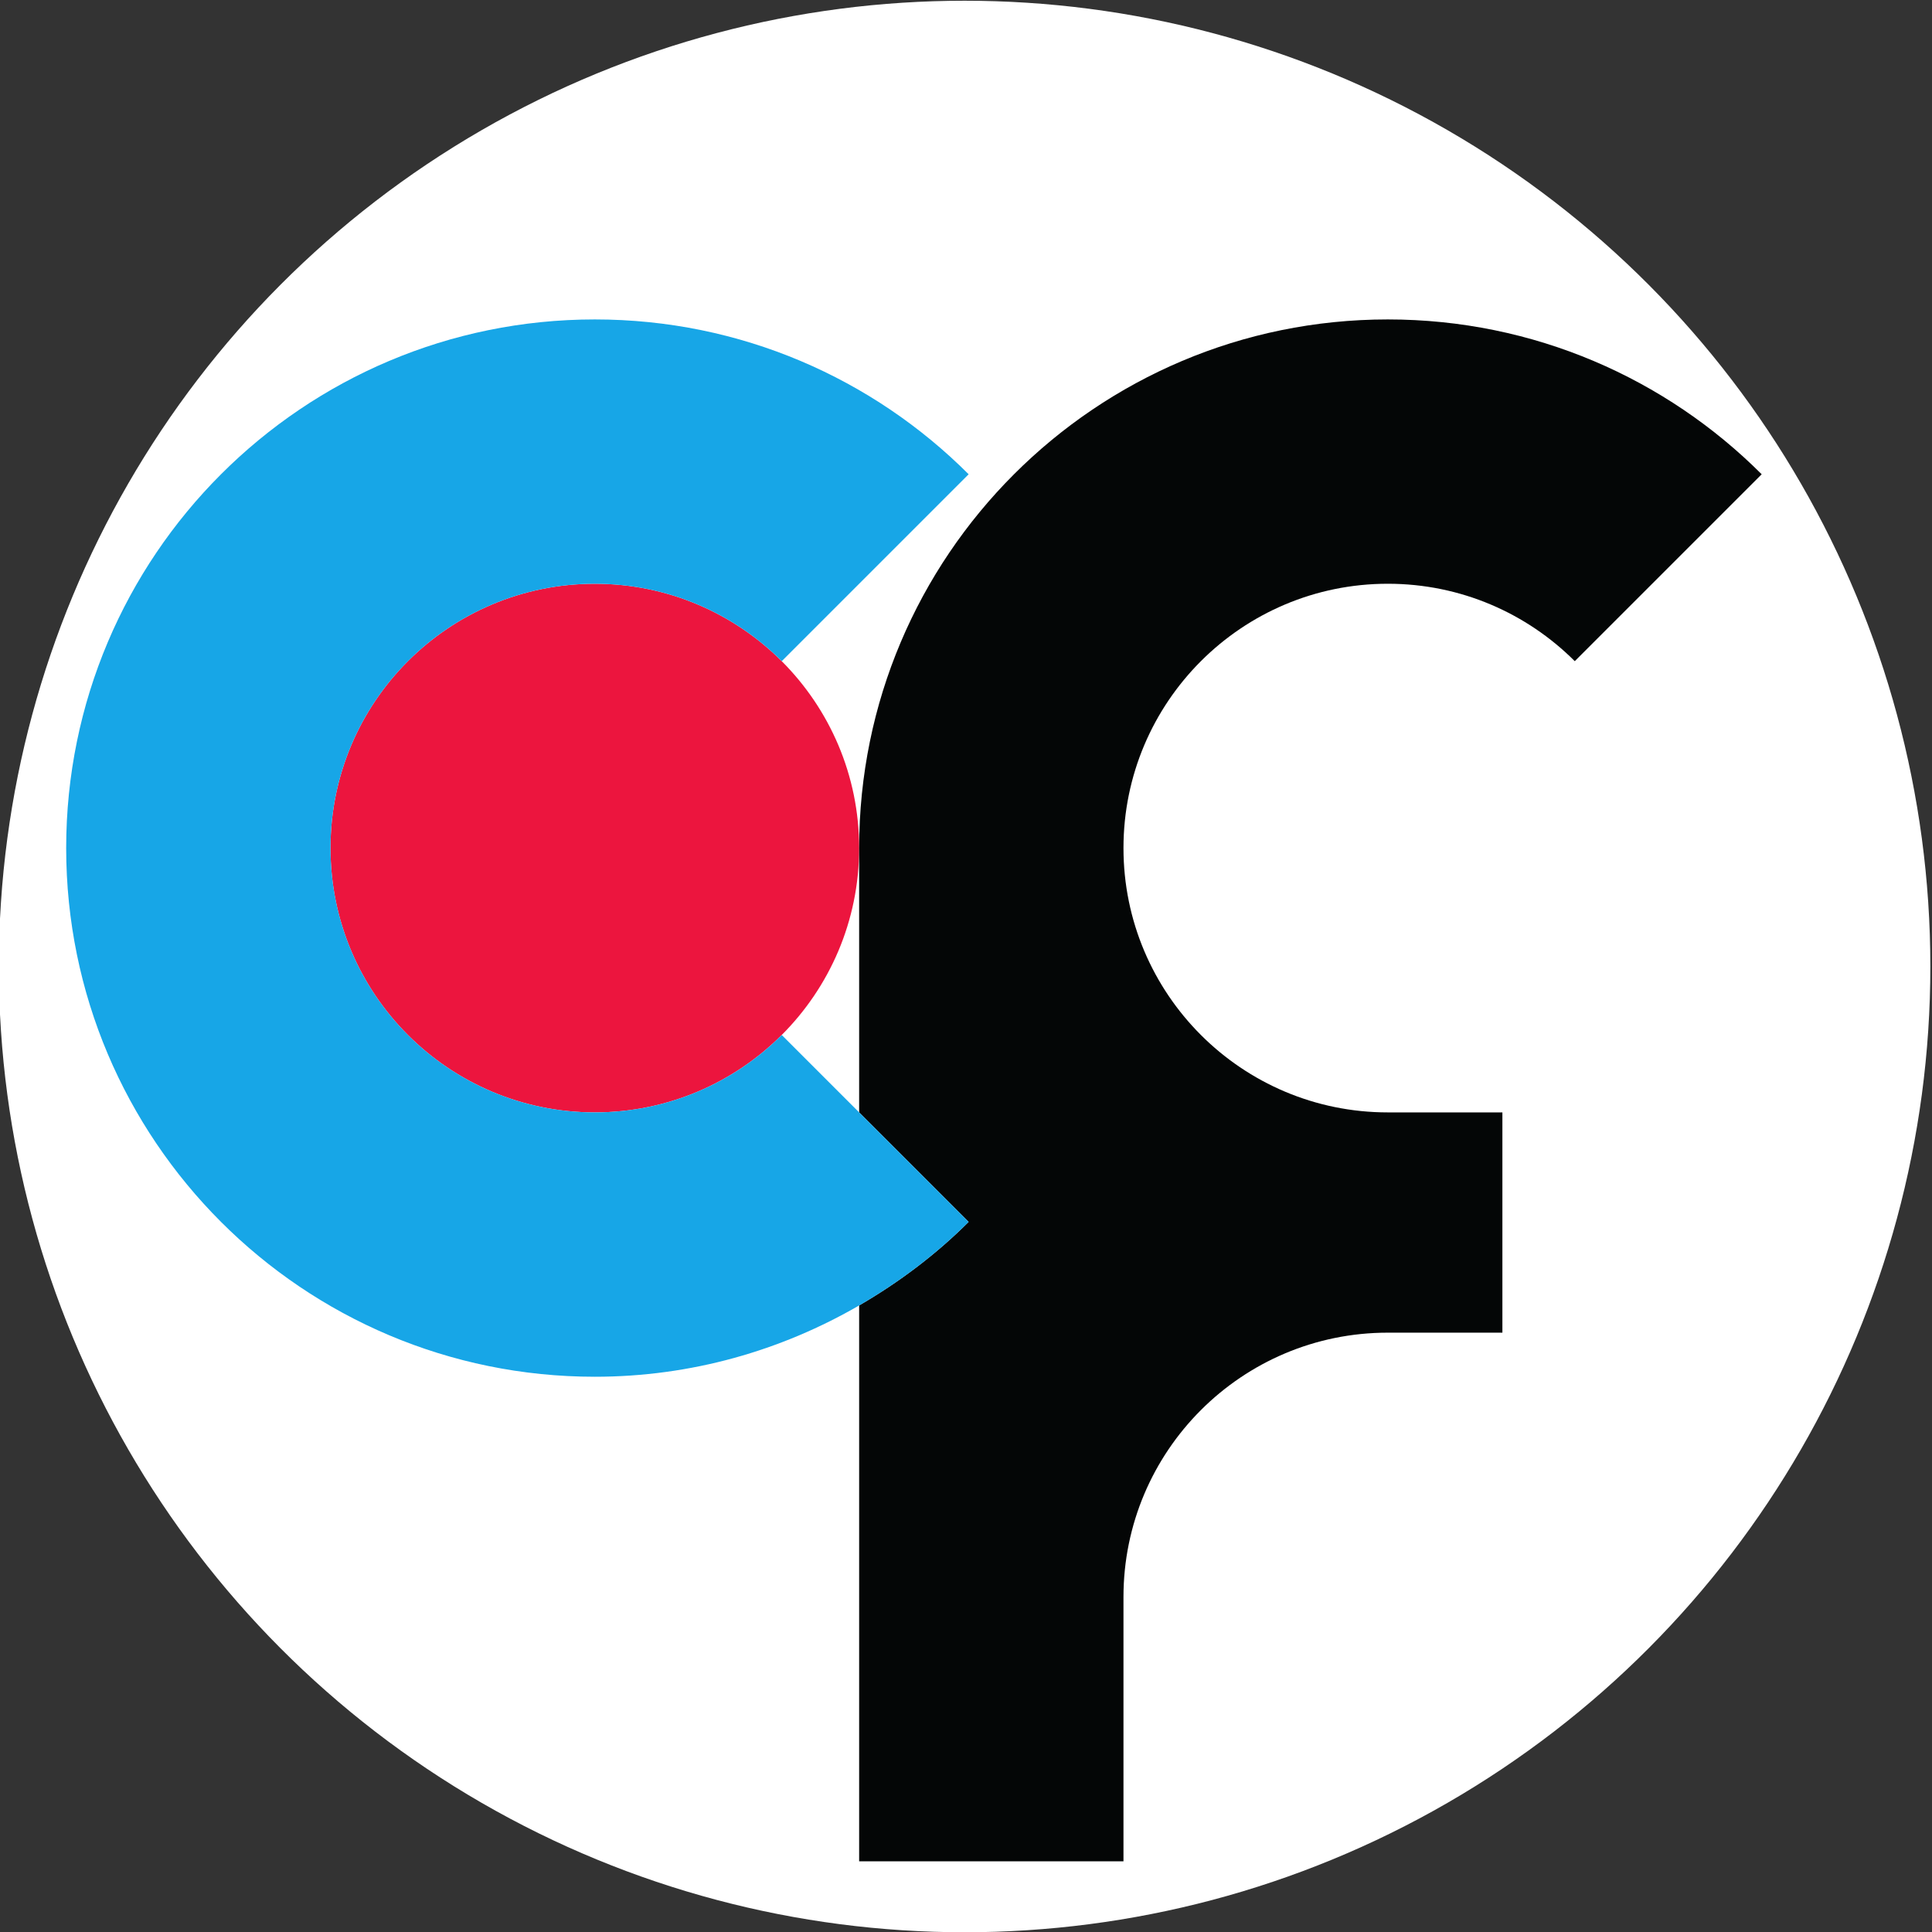<?xml version="1.0" encoding="UTF-8" standalone="no"?>
<!-- Created with Inkscape (http://www.inkscape.org/) -->

<svg
   version="1.1"
   id="svg2"
   width="42.873"
   height="42.873"
   viewBox="0 0 180.516 180.516"
   sodipodi:docname="cf-logo.svg"
   inkscape:version="1.3 (0e150ed6c4, 2023-07-21)"
   inkscape:export-filename="cf-logo.png"
   inkscape:export-xdpi="96"
   inkscape:export-ydpi="96"
   xmlns:inkscape="http://www.inkscape.org/namespaces/inkscape"
   xmlns:sodipodi="http://sodipodi.sourceforge.net/DTD/sodipodi-0.dtd"
   xmlns="http://www.w3.org/2000/svg"
   xmlns:svg="http://www.w3.org/2000/svg">
  <rect x="0" y="0" width="180.516" height="180.516" fill="#333333" stroke="none"/>
  <defs
     id="defs6" />
  <sodipodi:namedview
     id="namedview4"
     pagecolor="#ffffff"
     bordercolor="#000000"
     borderopacity="0.25"
     inkscape:showpageshadow="2"
     inkscape:pageopacity="0.0"
     inkscape:pagecheckerboard="0"
     inkscape:deskcolor="#d1d1d1"
     showgrid="false"
     inkscape:zoom="8.0023388"
     inkscape:cx="21.868607"
     inkscape:cy="39.550938"
     inkscape:window-width="2560"
     inkscape:window-height="1369"
     inkscape:window-x="2552"
     inkscape:window-y="-8"
     inkscape:window-maximized="1"
     inkscape:current-layer="g2" />
  <g
     id="g10"
     inkscape:groupmode="layer"
     inkscape:label="Page 1"
     transform="matrix(1.333,0,0,-1.333,-434.568,276.683)">
    <g
       inkscape:groupmode="layer"
       id="layer1"
       inkscape:label="Page 2">
      <g
         id="g6227"
         transform="translate(-53.687,115.424)"
         style="display:inline">
        <g
           id="g2"
           transform="translate(38.056,160.633)">
          <g
             id="g3"
             transform="translate(-202.441,67.281)">
            <circle
               style="display:inline;fill:#ffffff;stroke-width:5.085;paint-order:fill markers stroke"
               id="path1"
               cx="611.691"
               cy="203.519"
               r="67.694"
               transform="scale(1,-1)" />
            <g
               id="g1"
               transform="translate(161.411,-242.559)">
              <g
                 id="g20"
                 transform="translate(424.361,28.813)">
                <path
                   d="M 0,0 C 10.233,0 18.528,8.295 18.528,18.527 18.528,28.76 10.233,37.055 0,37.055 -10.231,37.055 -18.527,28.76 -18.527,18.527 -18.527,8.295 -10.231,0 0,0"
                   style="fill:#ec153e;fill-opacity:1;fill-rule:nonzero;stroke:none"
                   id="path22" />
              </g>
              <g
                 id="g24"
                 transform="translate(479.946,65.868)">
                <path
                   d="m 0,0 c 5.117,0 9.75,-2.074 13.104,-5.426 l 13.101,13.1 C 19.498,14.381 10.234,18.527 0,18.527 c -20.466,0 -37.057,-16.59 -37.057,-37.054 v -18.528 l 7.674,-7.675 c -2.278,-2.276 -4.869,-4.229 -7.674,-5.856 v -38.965 h 18.528 v 18.528 c 0,10.232 8.296,18.529 18.529,18.529 h 8.031 v 15.439 H 0 c -10.233,0 -18.529,8.295 -18.529,18.528 C -18.529,-8.295 -10.233,0 0,0"
                   style="fill:#040606;fill-opacity:1;fill-rule:nonzero;stroke:none"
                   id="path26" />
              </g>
              <g
                 id="g28"
                 transform="translate(437.464,34.239)">
                <path
                   d="m 0,0 c -3.354,-3.352 -7.986,-5.426 -13.102,-5.426 -10.231,0 -18.527,8.295 -18.527,18.528 0,10.232 8.296,18.527 18.527,18.527 5.116,0 9.748,-2.074 13.102,-5.426 l 13.1,13.1 c -6.705,6.707 -15.967,10.853 -26.202,10.853 -20.465,0 -37.055,-16.59 -37.055,-37.054 0,-20.465 16.59,-37.057 37.055,-37.057 6.758,0 13.073,1.84 18.528,4.998 2.804,1.627 5.396,3.58 7.674,5.855 l -7.674,7.676 z"
                   style="fill:#17a6e7;fill-opacity:1;fill-rule:nonzero;stroke:none"
                   id="path30" />
              </g>
            </g>
          </g>
        </g>
      </g>
    </g>
  </g>
</svg>
